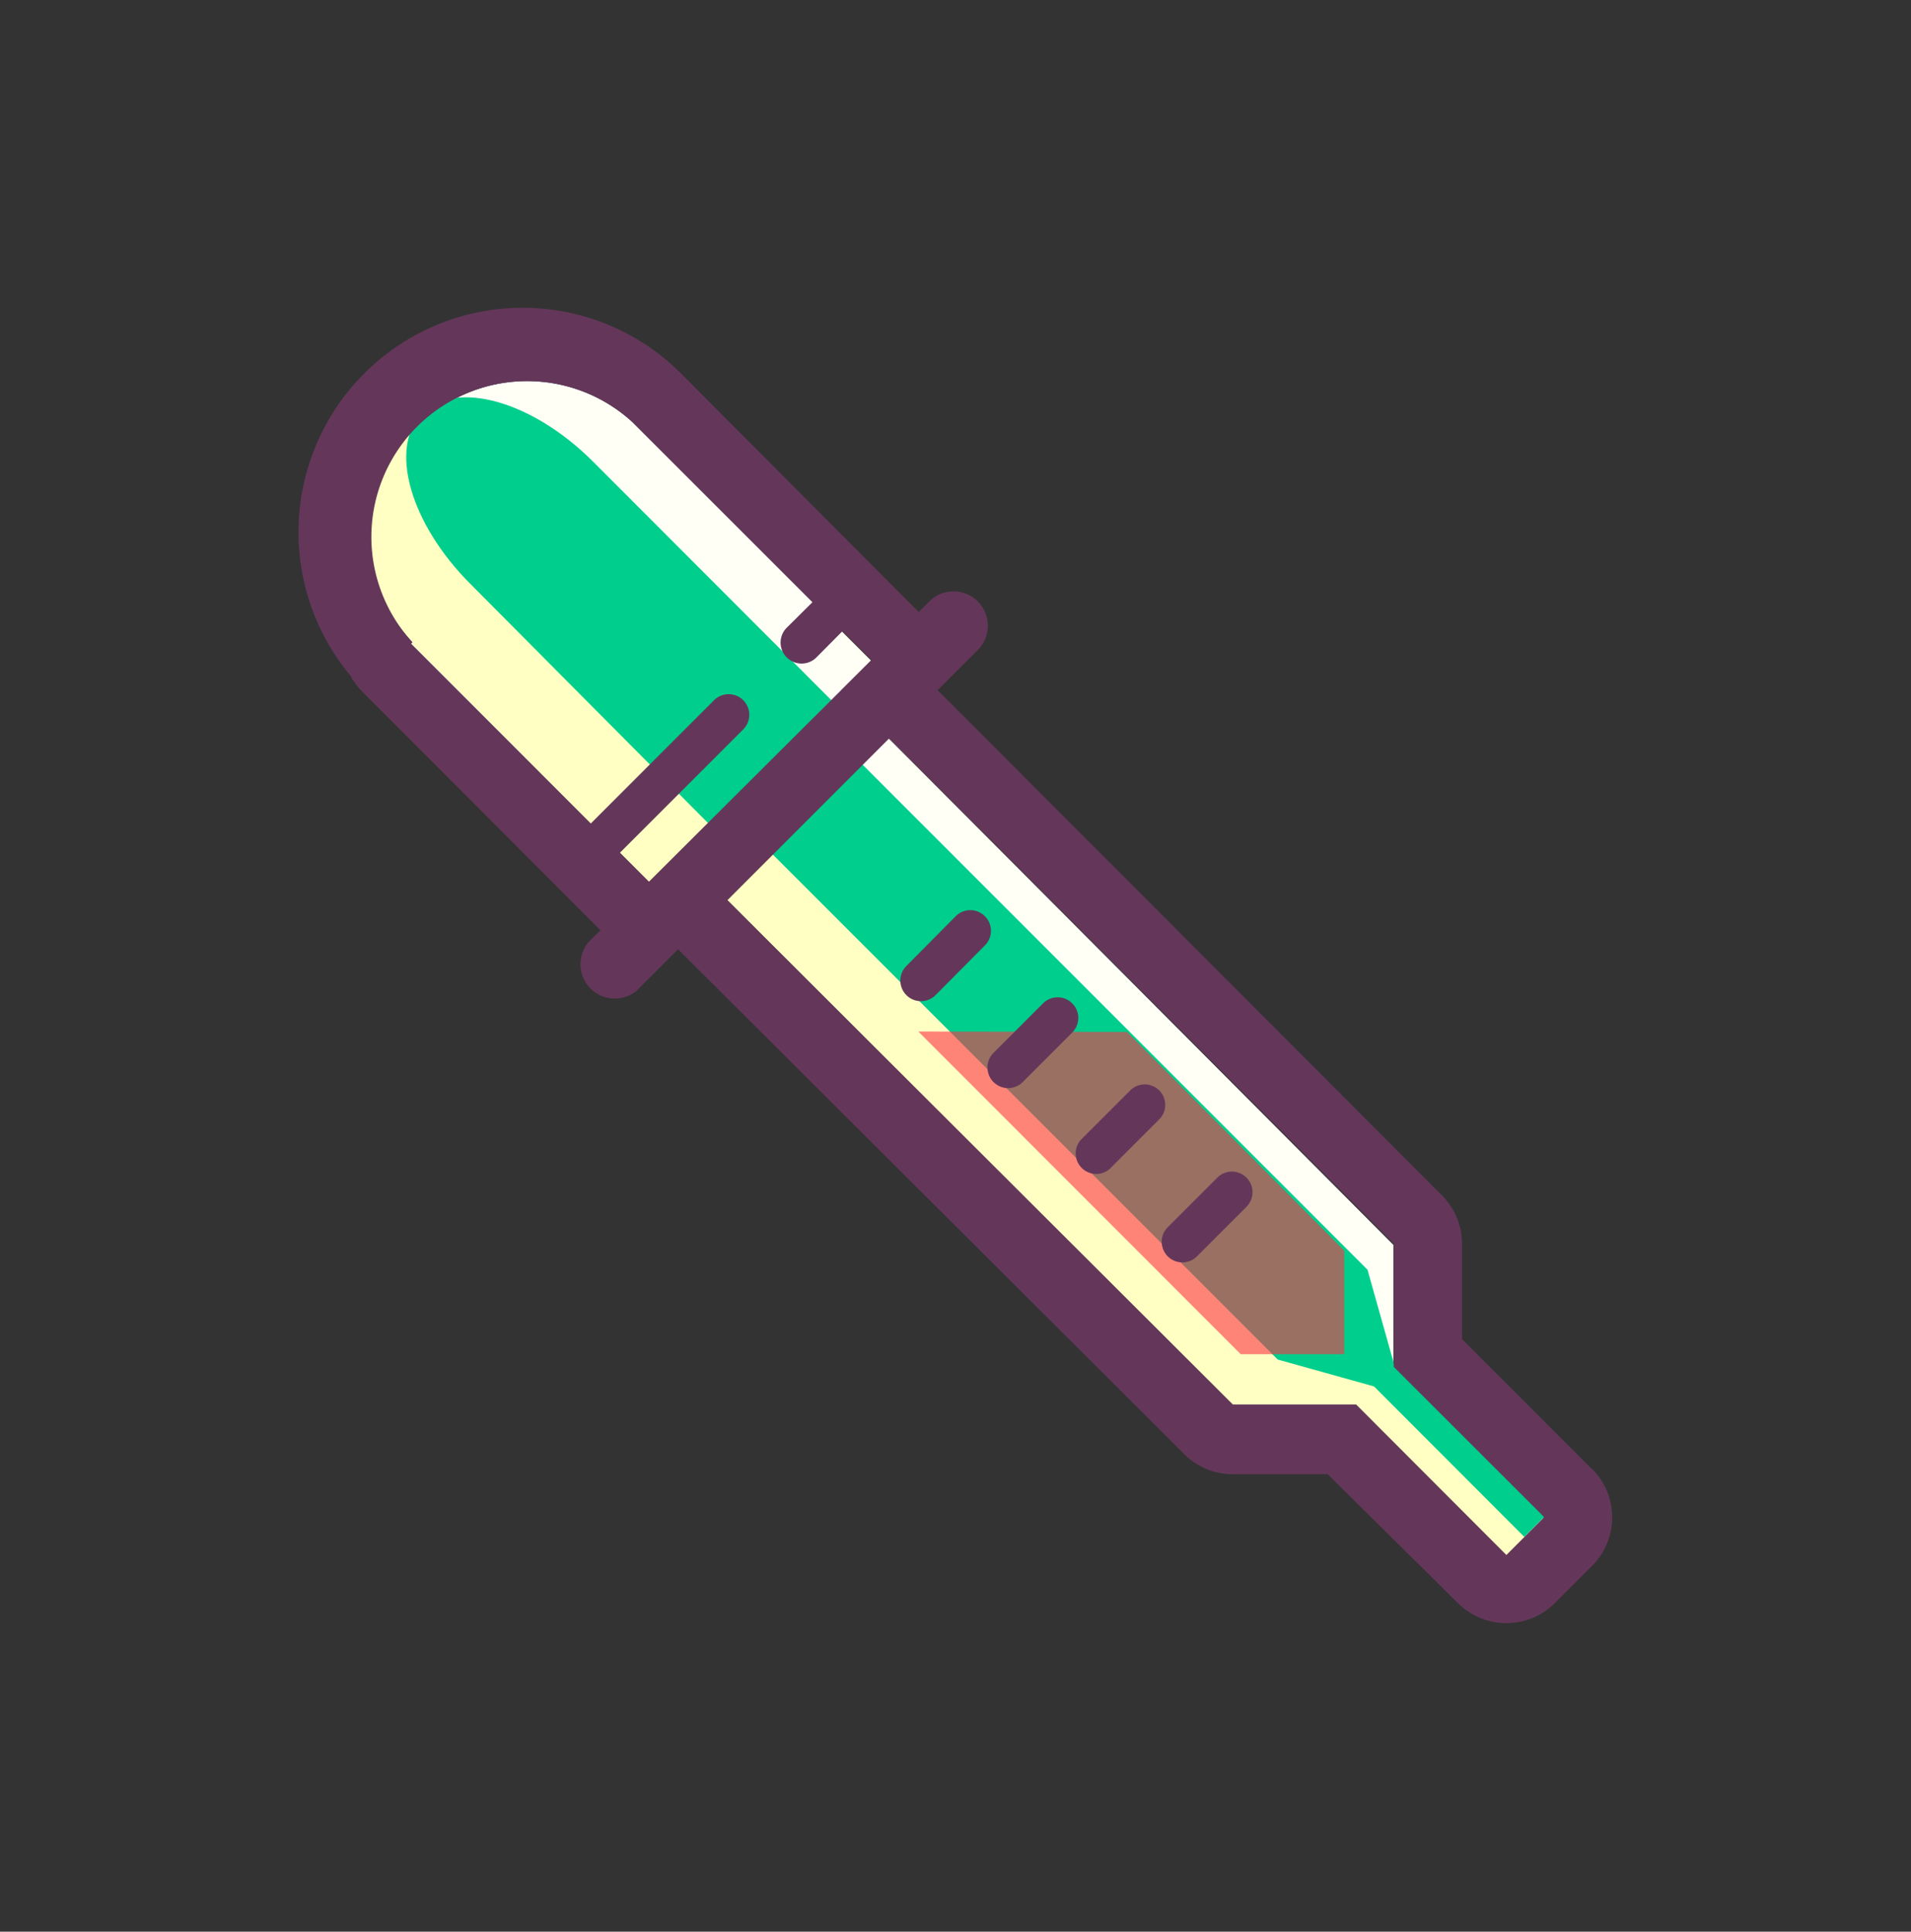 <svg xmlns="http://www.w3.org/2000/svg" viewBox="0 0 93 93.99">
  <rect x="0" y="0" width="93" height="93.99" fill="#333333" stroke="none"/>
  <defs>
    <style>
      .cls-1 {
        fill: #fffff6;
      }

      .cls-2 {
        fill: #ffffc3;
      }

      .cls-3 {
        fill: #00ce8c;
      }

      .cls-4 {
        opacity: 0.6;
      }

      .cls-5 {
        fill: #ff3246;
      }

      .cls-6 {
        fill: #64375a;
      }
    </style>
  </defs>
  <title>Prancheta 6 cópia 63</title>
  <g id="icons">
    <g>
      <path class="cls-1" d="M30.78,20.54A7.58,7.58,0,0,0,20.07,31.25l-.07.07L31.61,42.93l1.46-1.46L60,68.37l6,0,7.32,7.32,1.81-1.81-7.32-7.31,0-6L40.93,33.6l1.46-1.46Z"/>
      <path class="cls-2" d="M74.25,74.72,20.1,20.56a7.56,7.56,0,0,0,0,10.69l-.07.07L31.61,42.93l1.46-1.46L60,68.37l6,0,7.32,7.32Z"/>
      <path class="cls-3" d="M28.86,22.46c-2.94-2.94-6.66-4-8.31-2.35s-.6,5.37,2.35,8.31l0,0L34.47,40.06l.81-.81,26.9,26.9,4.69,1.31,7.31,7.32,1-1-7.31-7.31-1.32-4.69-26.9-26.9.81-.81Z"/>
      <g class="cls-4">
        <polygon class="cls-5" points="65.42 60.85 65.42 65.89 60.38 65.89 44.69 50.19 54.85 50.21 65.42 60.85"/>
      </g>
      <g>
        <path class="cls-6" d="M77.48,71.49l-6.33-6.33,0-4.64a3.34,3.34,0,0,0-1-2.38L45.63,33.58l2-2a1.67,1.67,0,0,0-2.36-2.36l-.56.56L33.14,18.17a10.89,10.89,0,0,0-15.41,0,10.91,10.91,0,0,0-.68,14.7,3.32,3.32,0,0,0,.58.78L29.22,45.26l-.56.56A1.67,1.67,0,0,0,31,48.19l2-2L57.61,70.73a3.34,3.34,0,0,0,2.36,1h0l4.64,0L70.95,78a3.34,3.34,0,0,0,4.72,0l1.81-1.81a3.34,3.34,0,0,0,0-4.72Zm-47.31-30,6-6a1,1,0,0,0-1.42-1.42l-6,6L20,31.32l.07-.07A7.58,7.58,0,0,1,30.78,20.54l8.76,8.76L38.3,30.53A1,1,0,0,0,39.72,32L41,30.71l1.41,1.4L31.58,42.9ZM73.31,75.66,66,68.34l-6,0L35.4,43.8l7.87-7.87L67.83,60.51l0,6,7.32,7.31Z"/>
        <path class="cls-6" d="M52.18,48.82a1,1,0,0,0-1.42,0l-2.41,2.41a1,1,0,0,0,1.42,1.42l2.41-2.41A1,1,0,0,0,52.18,48.82Z"/>
        <path class="cls-6" d="M56.42,53.06a1,1,0,0,0-1.42,0l-2.41,2.41A1,1,0,0,0,54,56.88l2.41-2.41A1,1,0,0,0,56.42,53.06Z"/>
        <path class="cls-6" d="M47.93,44.58a1,1,0,0,0-1.42,0L44.11,47a1,1,0,0,0,1.42,1.42L47.93,46A1,1,0,0,0,47.93,44.58Z"/>
        <path class="cls-6" d="M59.24,57.3l-2.41,2.41a1,1,0,1,0,1.42,1.42l2.41-2.41a1,1,0,1,0-1.42-1.42Z"/>
      </g>
    </g>
  </g>
</svg>
